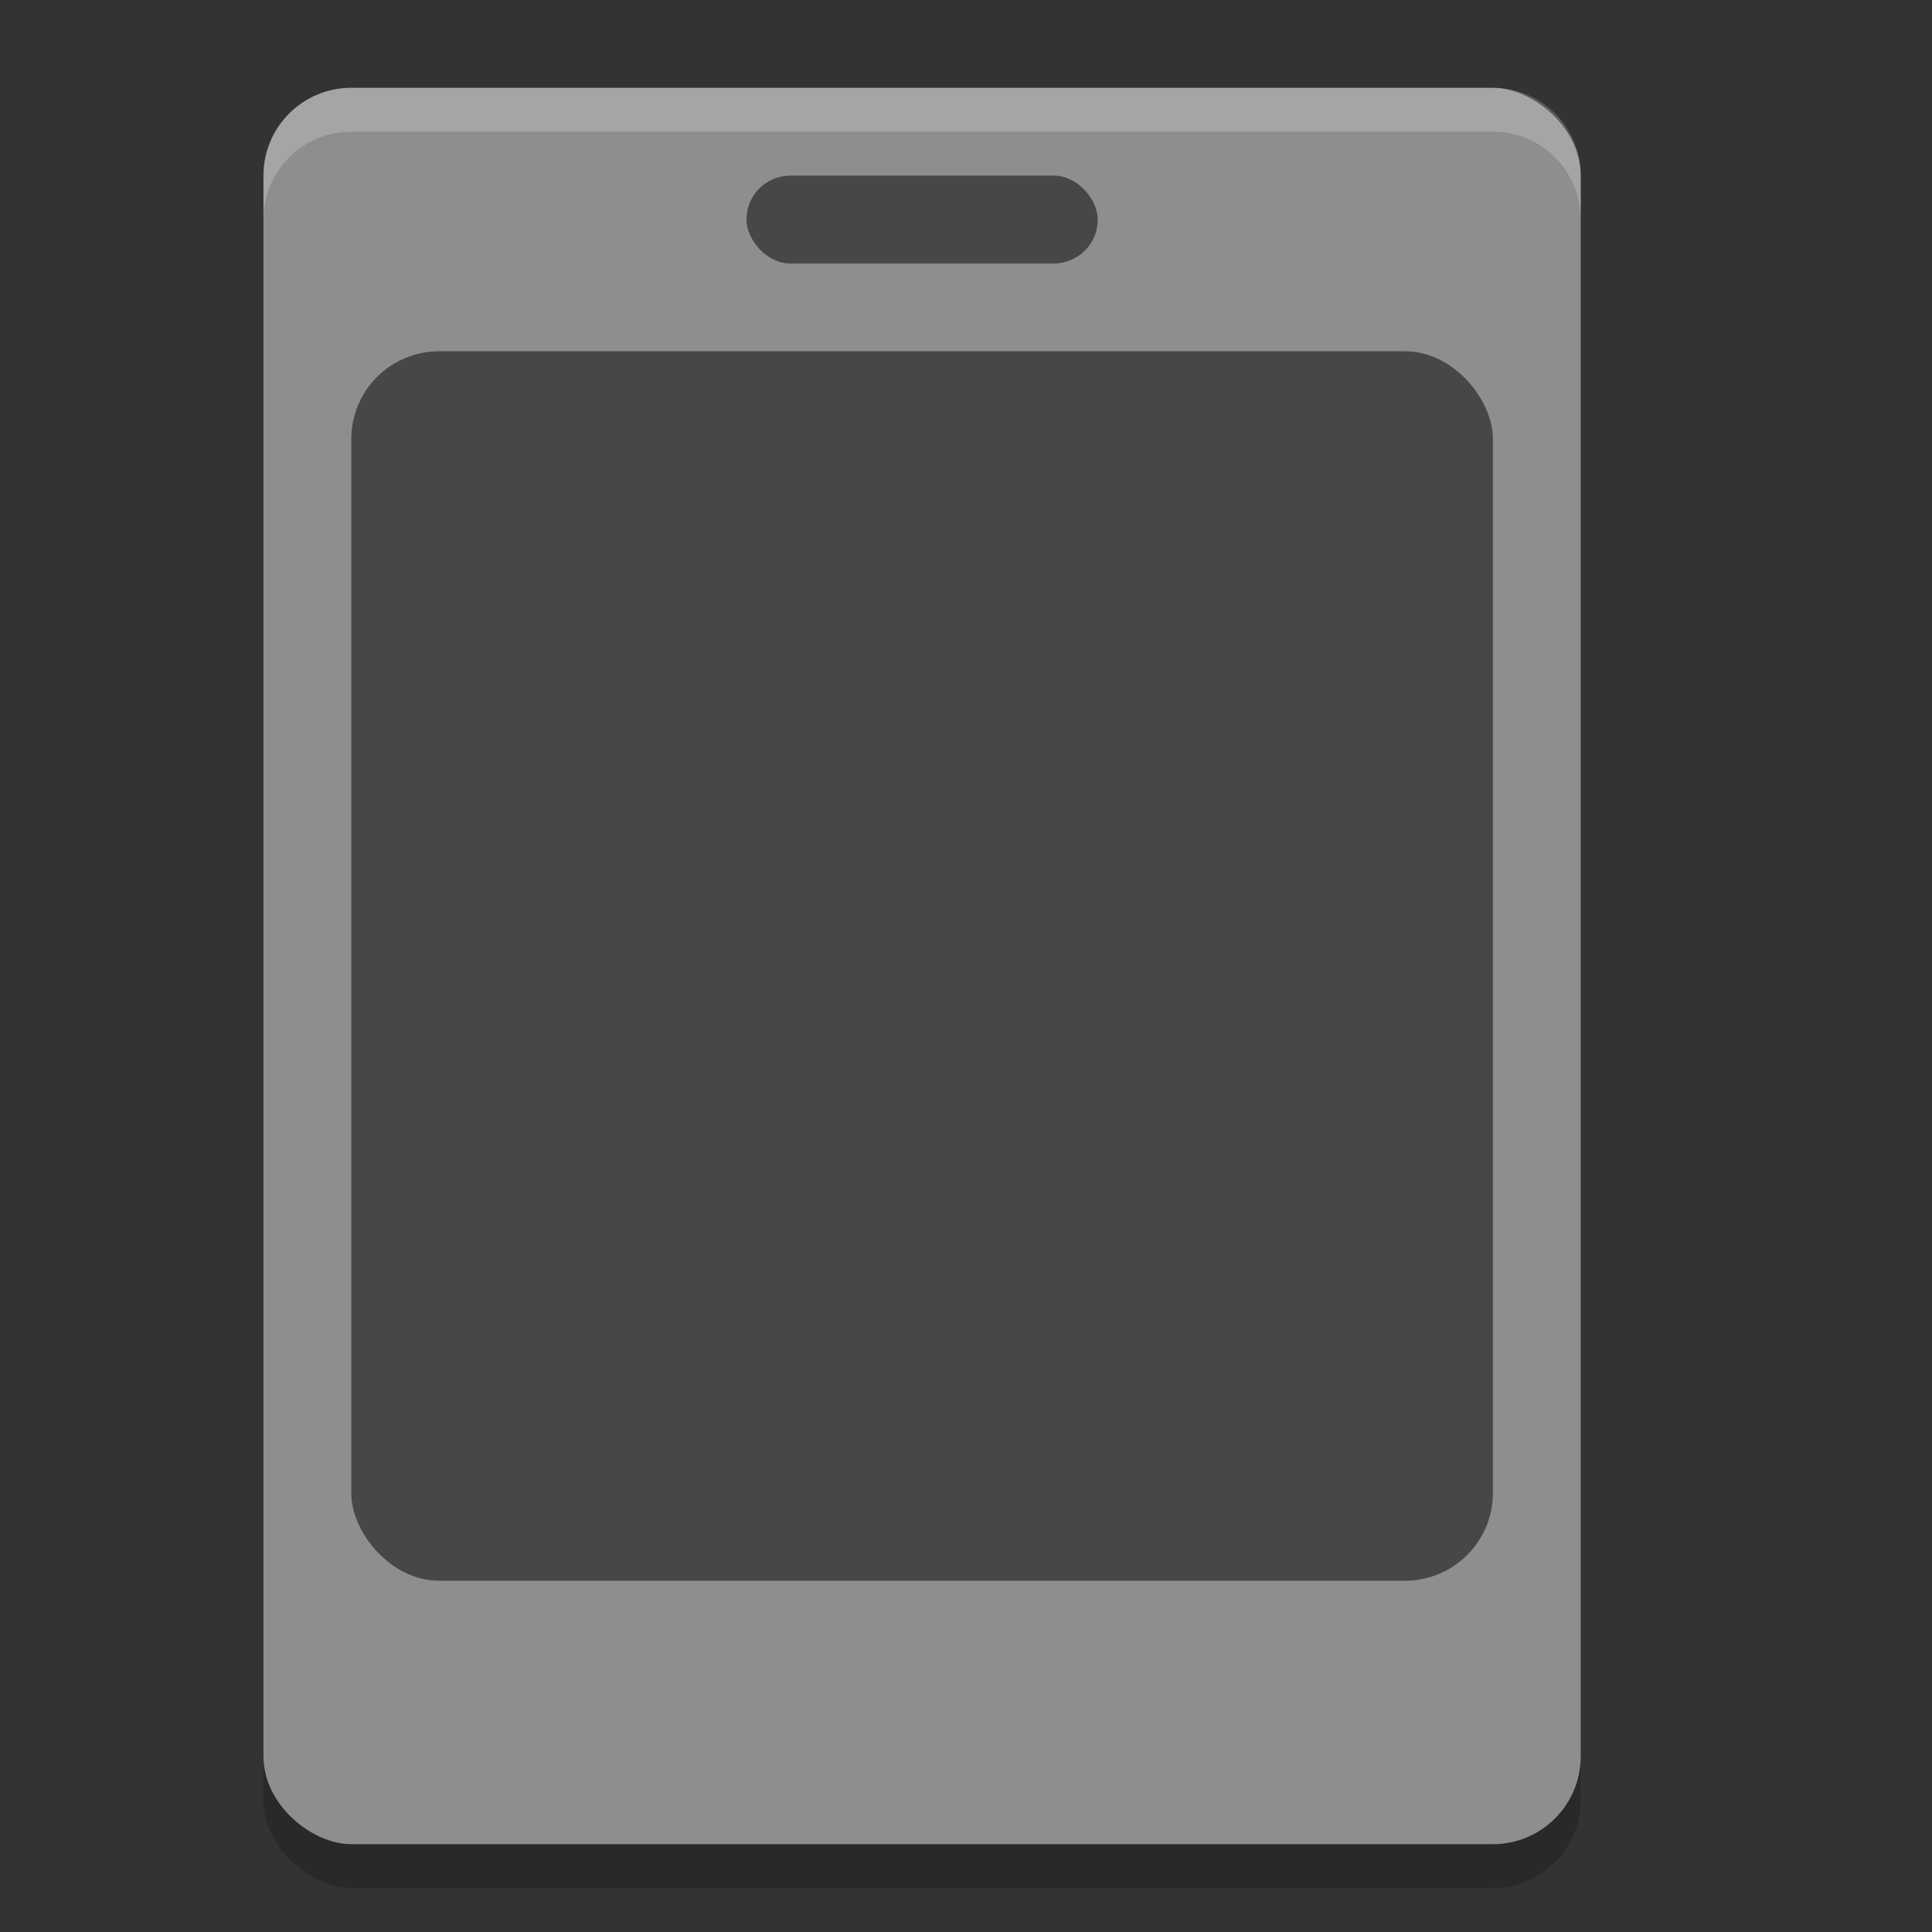 <svg xmlns="http://www.w3.org/2000/svg" width="22" height="22" version="1">
 <rect width="100%" height="100%" fill="#333333" stroke="none"/>
 <rect style="opacity:0.2" width="20" height="15" x="-21.5" y="-18" rx="1" ry="1" transform="matrix(0,-1,-1,0,0,0)"/>
 <rect style="fill:#8e8e8e" width="20" height="15" x="-21" y="-18" rx="1" ry="1" transform="matrix(0,-1,-1,0,0,0)"/>
 <rect style="opacity:0.5" width="4" height="1" x="8.5" y="2" rx=".5" ry=".5"/>
 <rect style="opacity:0.5" width="13" height="14" x="4" y="4" rx="1" ry="1"/>
 <path style="opacity:0.2;fill:#ffffff" d="M 4,1 C 3.446,1 3,1.446 3,2 V 2.5 C 3,1.946 3.446,1.5 4,1.5 H 17 C 17.554,1.5 18,1.946 18,2.5 V 2 C 18,1.446 17.554,1 17,1 Z"/>
</svg>

